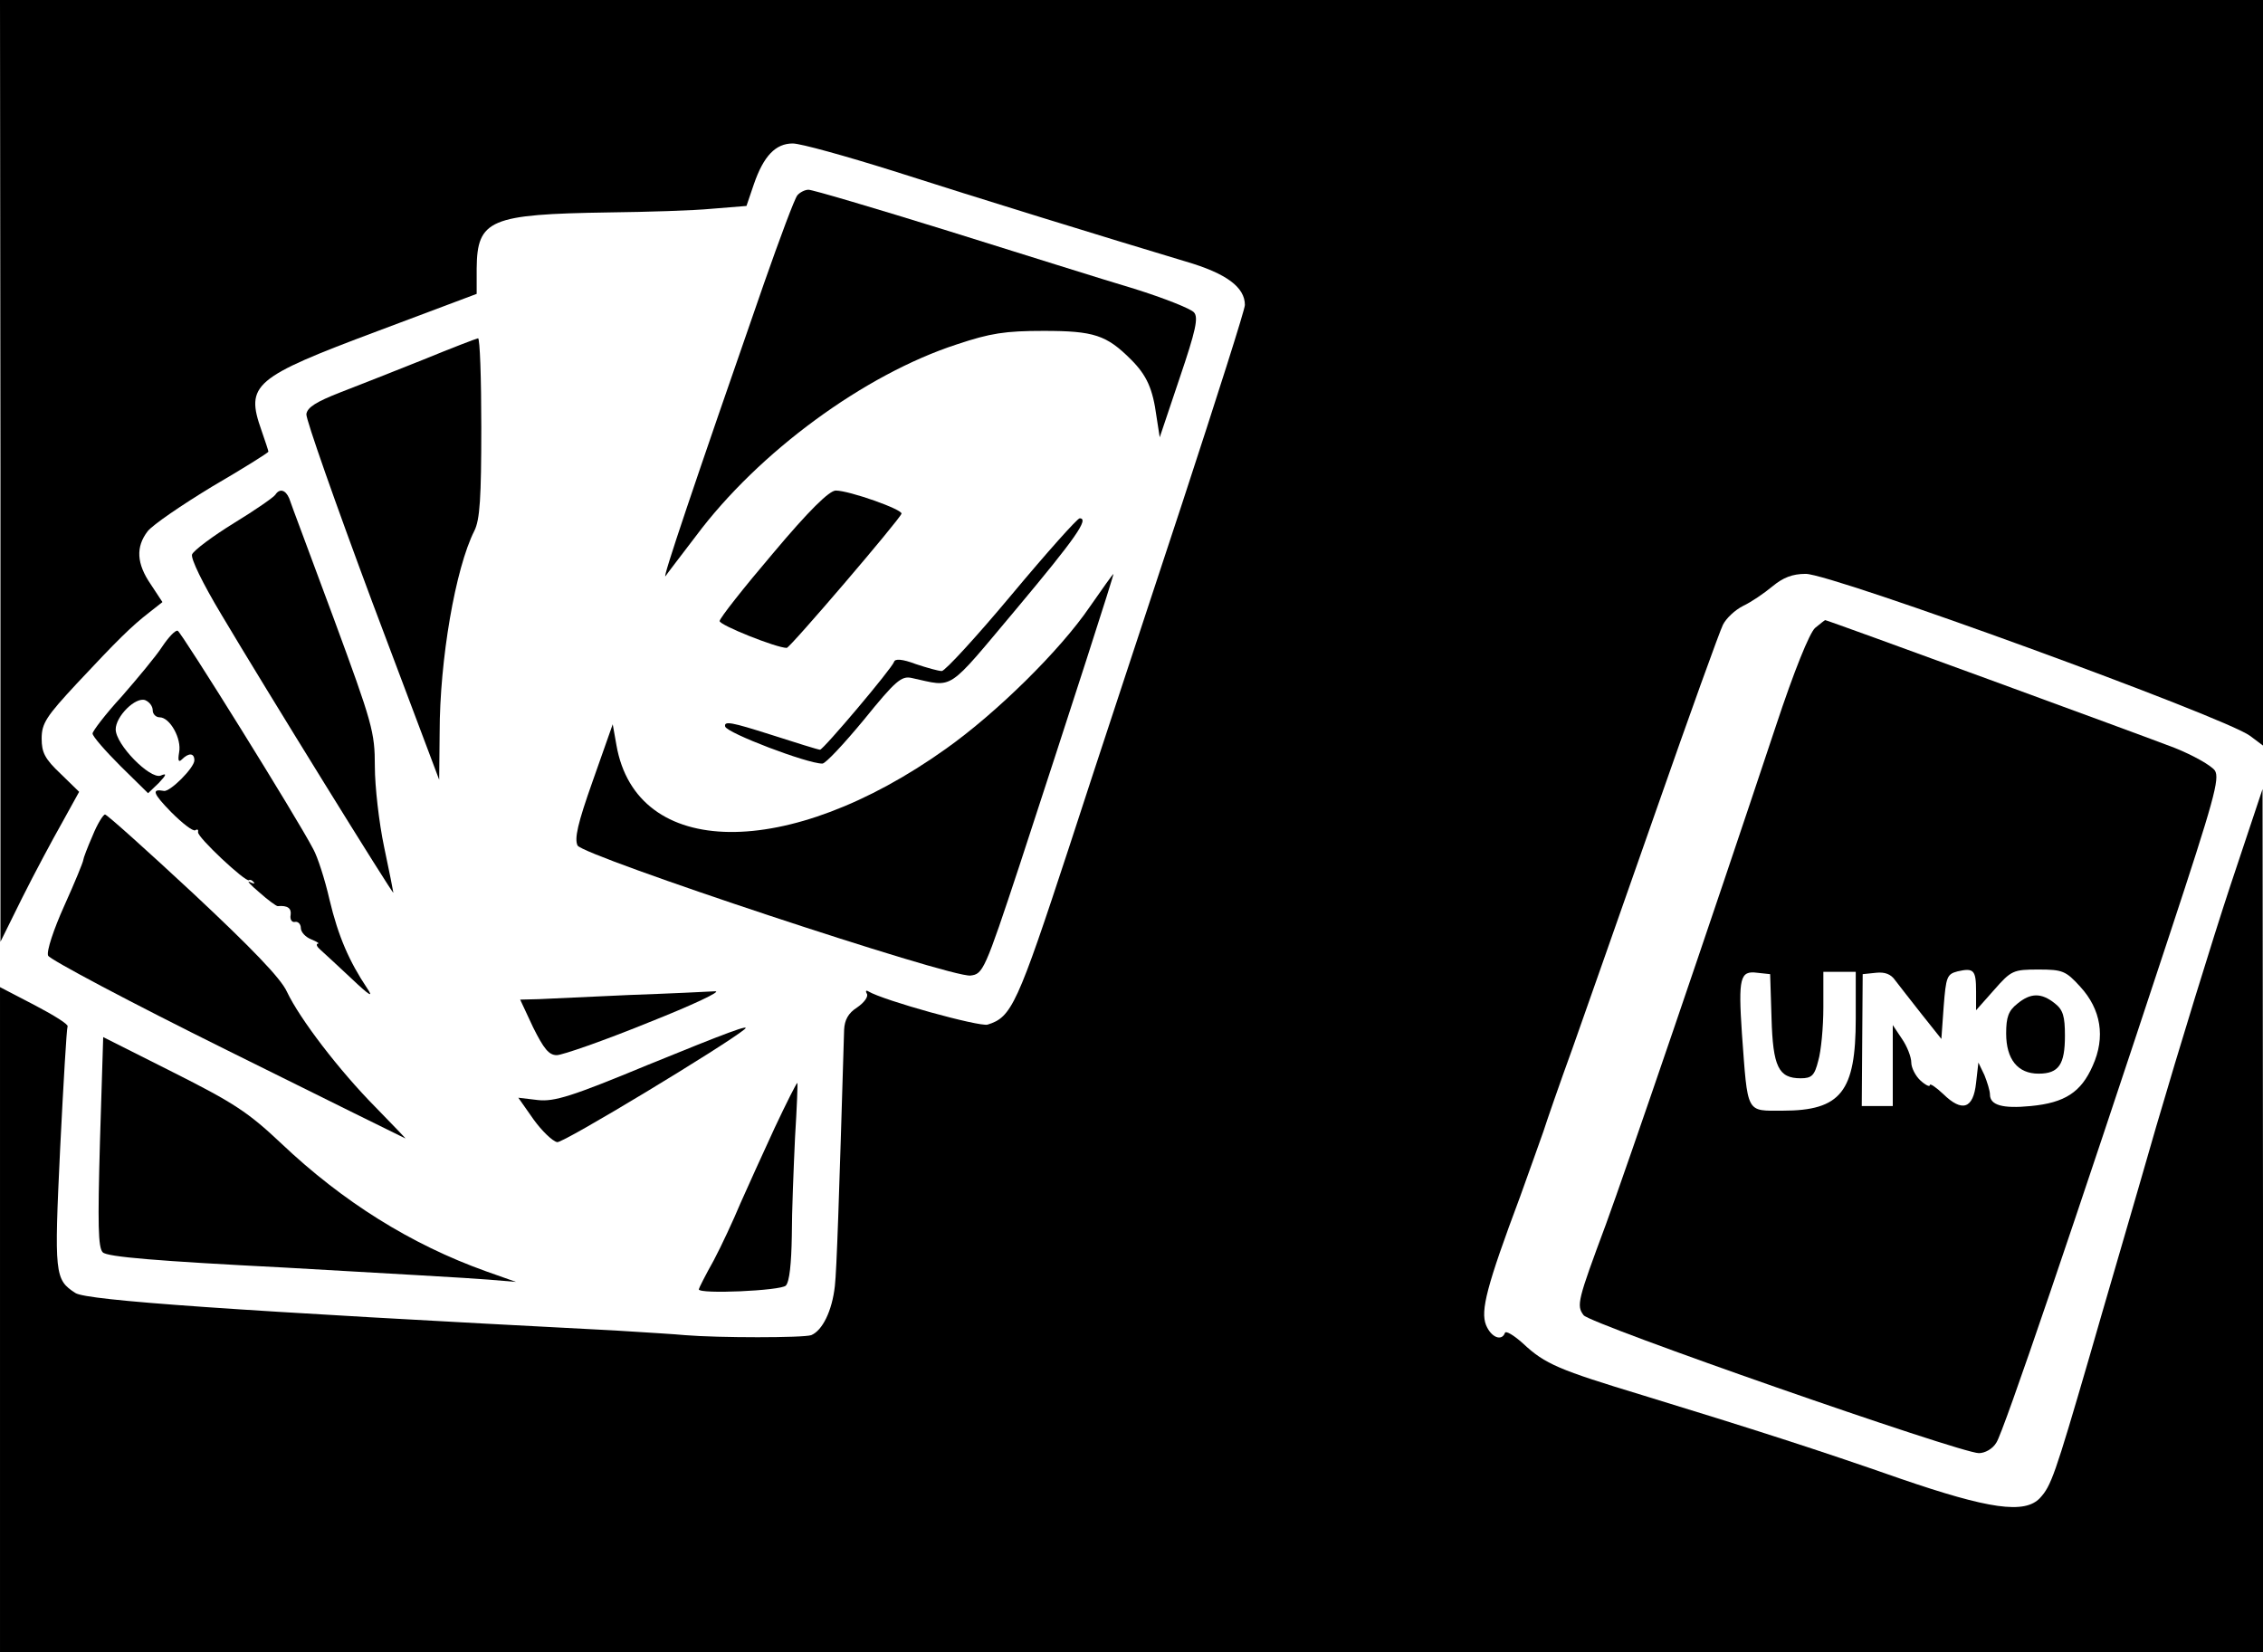 <?xml version="1.0" standalone="no"?>
<!DOCTYPE svg PUBLIC "-//W3C//DTD SVG 20010904//EN"
 "http://www.w3.org/TR/2001/REC-SVG-20010904/DTD/svg10.dtd">
<svg version="1.0" xmlns="http://www.w3.org/2000/svg"
 width="489pt" height="357pt" viewBox="0 0 489 357"
 preserveAspectRatio="xMidYMid meet">
<g transform="translate(0,357) scale(0.1,-0.1)"
fill="#000000" stroke="none">
<path d="M1 2553 l0 -1018 47 95 c26 52 65 125 86 162 l37 67 -40 39 c-34 32
-41 46 -41 76 0 33 10 48 76 119 87 93 117 123 157 154 l28 22 -25 38 c-31 45
-33 81 -7 115 11 14 74 57 140 97 67 39 121 73 121 75 0 2 -7 23 -15 46 -35
99 -18 114 252 215 l213 80 0 55 c1 106 29 117 285 121 83 1 183 4 224 8 l74
6 16 47 c21 61 47 88 84 88 17 0 114 -27 216 -59 184 -59 463 -145 633 -196
89 -26 128 -56 128 -94 0 -10 -61 -201 -135 -427 -74 -225 -185 -560 -245
-745 -112 -341 -124 -367 -176 -383 -18 -5 -225 52 -258 72 -5 3 -6 0 -3 -5 4
-6 -5 -19 -21 -30 -19 -12 -27 -27 -28 -48 -11 -369 -16 -518 -20 -554 -6 -54
-27 -96 -51 -106 -17 -6 -201 -6 -273 0 -19 2 -87 6 -150 10 -830 43 -1142 65
-1167 81 -45 29 -46 40 -33 313 7 141 14 259 16 263 3 4 -29 24 -71 46 l-75
39 0 -718 0 -719 2445 0 2445 0 0 933 -1 932 -70 -210 c-38 -115 -110 -349
-160 -520 -49 -171 -115 -395 -145 -500 -74 -254 -82 -276 -106 -302 -33 -35
-110 -24 -302 42 -177 62 -321 108 -556 180 -181 55 -211 67 -259 112 -20 18
-37 28 -39 23 -7 -19 -30 -10 -41 17 -12 31 1 83 74 278 20 55 42 118 50 140
7 22 35 103 63 180 27 77 109 309 181 515 72 206 137 386 144 400 7 14 26 32
44 41 17 8 45 27 63 42 23 19 43 27 72 27 57 0 905 -309 960 -350 l28 -21 0
806 0 805 -2445 0 -2445 0 1 -1017z"/>
<path d="M1723 3148 c-6 -7 -38 -93 -72 -190 -153 -440 -221 -642 -213 -633 4
6 34 45 66 87 135 181 364 349 564 414 72 24 104 29 187 29 109 0 136 -9 189
-62 34 -34 47 -63 55 -123 l7 -45 43 128 c35 103 41 131 31 142 -7 8 -65 31
-129 51 -64 19 -245 76 -402 125 -158 49 -293 89 -302 89 -8 0 -19 -6 -24 -12z"/>
<path d="M915 2793 c-60 -24 -141 -56 -180 -71 -51 -20 -71 -32 -73 -47 -1
-11 63 -193 142 -405 l145 -385 1 102 c0 157 34 355 75 436 12 24 15 71 15
224 0 106 -3 192 -7 192 -5 -1 -57 -21 -118 -46z"/>
<path d="M595 2501 c-3 -5 -43 -33 -89 -61 -47 -29 -87 -59 -91 -68 -3 -9 22
-61 64 -131 95 -160 371 -606 371 -600 0 2 -9 47 -20 99 -11 52 -20 131 -20
174 0 74 -5 92 -89 320 -49 133 -93 249 -96 259 -8 19 -21 22 -30 8z"/>
<path d="M1670 2374 c-63 -74 -115 -140 -115 -146 0 -9 123 -58 145 -58 7 0
243 276 248 290 3 9 -113 50 -142 50 -14 0 -58 -43 -136 -136z"/>
<path d="M2186 2285 c-76 -91 -144 -165 -151 -165 -7 0 -32 7 -56 15 -29 11
-45 12 -47 5 -5 -15 -153 -190 -160 -190 -4 0 -52 15 -108 33 -82 26 -100 30
-97 17 4 -14 177 -80 210 -80 7 0 47 43 90 95 68 84 81 95 103 90 93 -20 73
-33 226 149 129 154 158 196 137 196 -5 0 -71 -74 -147 -165z"/>
<path d="M2355 2259 c-64 -94 -201 -229 -311 -307 -341 -243 -669 -239 -712 8
l-8 45 -43 -122 c-33 -93 -40 -125 -33 -140 13 -23 806 -286 849 -281 27 3 31
11 106 238 111 339 205 630 203 630 -1 0 -24 -32 -51 -71z"/>
<path d="M3922 2213 c-12 -11 -45 -92 -85 -213 -145 -436 -322 -953 -367
-1076 -61 -164 -64 -175 -48 -196 14 -19 814 -298 854 -298 13 0 30 9 38 23
15 22 171 481 374 1097 96 291 109 338 98 355 -8 11 -47 33 -87 49 -70 27
-750 276 -755 276 -1 0 -11 -8 -22 -17z m348 -785 l0 -41 39 44 c37 42 41 44
96 44 52 0 59 -3 90 -37 45 -49 55 -109 27 -171 -25 -57 -60 -80 -134 -87 -61
-6 -88 2 -88 25 0 8 -6 27 -12 42 l-13 27 -5 -44 c-6 -56 -30 -64 -71 -24 -16
15 -29 24 -29 19 0 -4 -9 0 -20 10 -11 10 -20 28 -20 39 0 12 -9 35 -20 51
l-20 30 0 -87 0 -88 -34 0 -33 0 1 143 1 142 29 3 c19 2 32 -3 41 -16 8 -10
33 -43 57 -73 l43 -54 5 70 c5 64 7 70 30 76 35 8 40 3 40 -43z m-442 -58 c3
-105 15 -130 63 -130 24 0 30 6 38 38 6 20 11 72 11 115 l0 77 35 0 35 0 0
-101 c0 -158 -32 -199 -158 -199 -80 0 -75 -9 -88 167 -8 120 -4 136 33 131
l28 -3 3 -95z"/>
<path d="M4359 1401 c-19 -15 -24 -29 -24 -64 0 -56 25 -87 70 -87 44 0 57 20
57 82 0 42 -4 56 -22 70 -29 23 -52 23 -81 -1z"/>
<path d="M350 2172 c-13 -20 -53 -68 -87 -107 -35 -38 -63 -75 -63 -80 0 -6
27 -37 60 -70 l60 -59 23 22 c17 18 18 22 4 16 -23 -8 -97 67 -97 100 0 28 43
71 64 63 9 -4 16 -13 16 -22 0 -8 7 -15 15 -15 22 0 48 -46 42 -76 -3 -18 -1
-22 6 -15 15 15 27 14 27 -2 0 -16 -53 -69 -66 -66 -27 5 -24 -5 16 -46 24
-24 47 -42 52 -39 5 3 7 1 6 -4 -3 -10 103 -109 110 -104 2 2 7 0 10 -4 4 -4
0 -4 -8 0 -8 4 1 -6 20 -22 19 -17 37 -30 40 -30 22 2 30 -5 28 -19 -2 -10 3
-17 10 -15 6 1 12 -5 12 -13 0 -9 10 -20 23 -25 12 -5 18 -9 14 -9 -5 -1 -2
-7 5 -13 8 -7 38 -35 68 -63 39 -37 48 -42 33 -20 -38 57 -62 111 -81 191 -10
44 -26 93 -35 109 -34 66 -285 469 -293 472 -5 2 -20 -14 -34 -35z"/>
<path d="M200 1764 c-11 -25 -20 -49 -20 -52 0 -4 -18 -48 -41 -99 -23 -51
-39 -99 -35 -108 3 -8 178 -101 388 -205 211 -105 384 -190 384 -190 1 0 -28
30 -65 68 -78 79 -163 190 -191 249 -13 29 -77 95 -202 212 -101 94 -187 171
-191 171 -4 0 -17 -21 -27 -46z"/>
<path d="M1360 1420 c-85 -4 -173 -8 -196 -9 l-40 -1 28 -60 c23 -46 34 -60
51 -60 12 0 101 31 197 70 96 38 162 69 145 68 -16 -1 -100 -5 -185 -8z"/>
<path d="M1400 1269 c-164 -68 -202 -80 -238 -76 l-42 5 33 -47 c18 -25 41
-47 51 -49 12 -3 364 210 405 244 14 12 -35 -6 -209 -77z"/>
<path d="M216 1103 c-5 -179 -4 -229 6 -239 9 -10 119 -19 393 -33 209 -12
407 -23 440 -26 l60 -5 -65 23 c-162 58 -309 150 -442 276 -72 68 -103 88
-234 154 l-151 76 -7 -226z"/>
<path d="M1674 1133 c-25 -54 -58 -127 -74 -163 -15 -36 -41 -92 -58 -124 -18
-32 -32 -60 -32 -62 0 -11 177 -3 188 8 8 8 12 48 13 107 0 53 4 149 7 214 4
64 6 117 5 117 -2 0 -24 -44 -49 -97z"/>
</g>
</svg>
